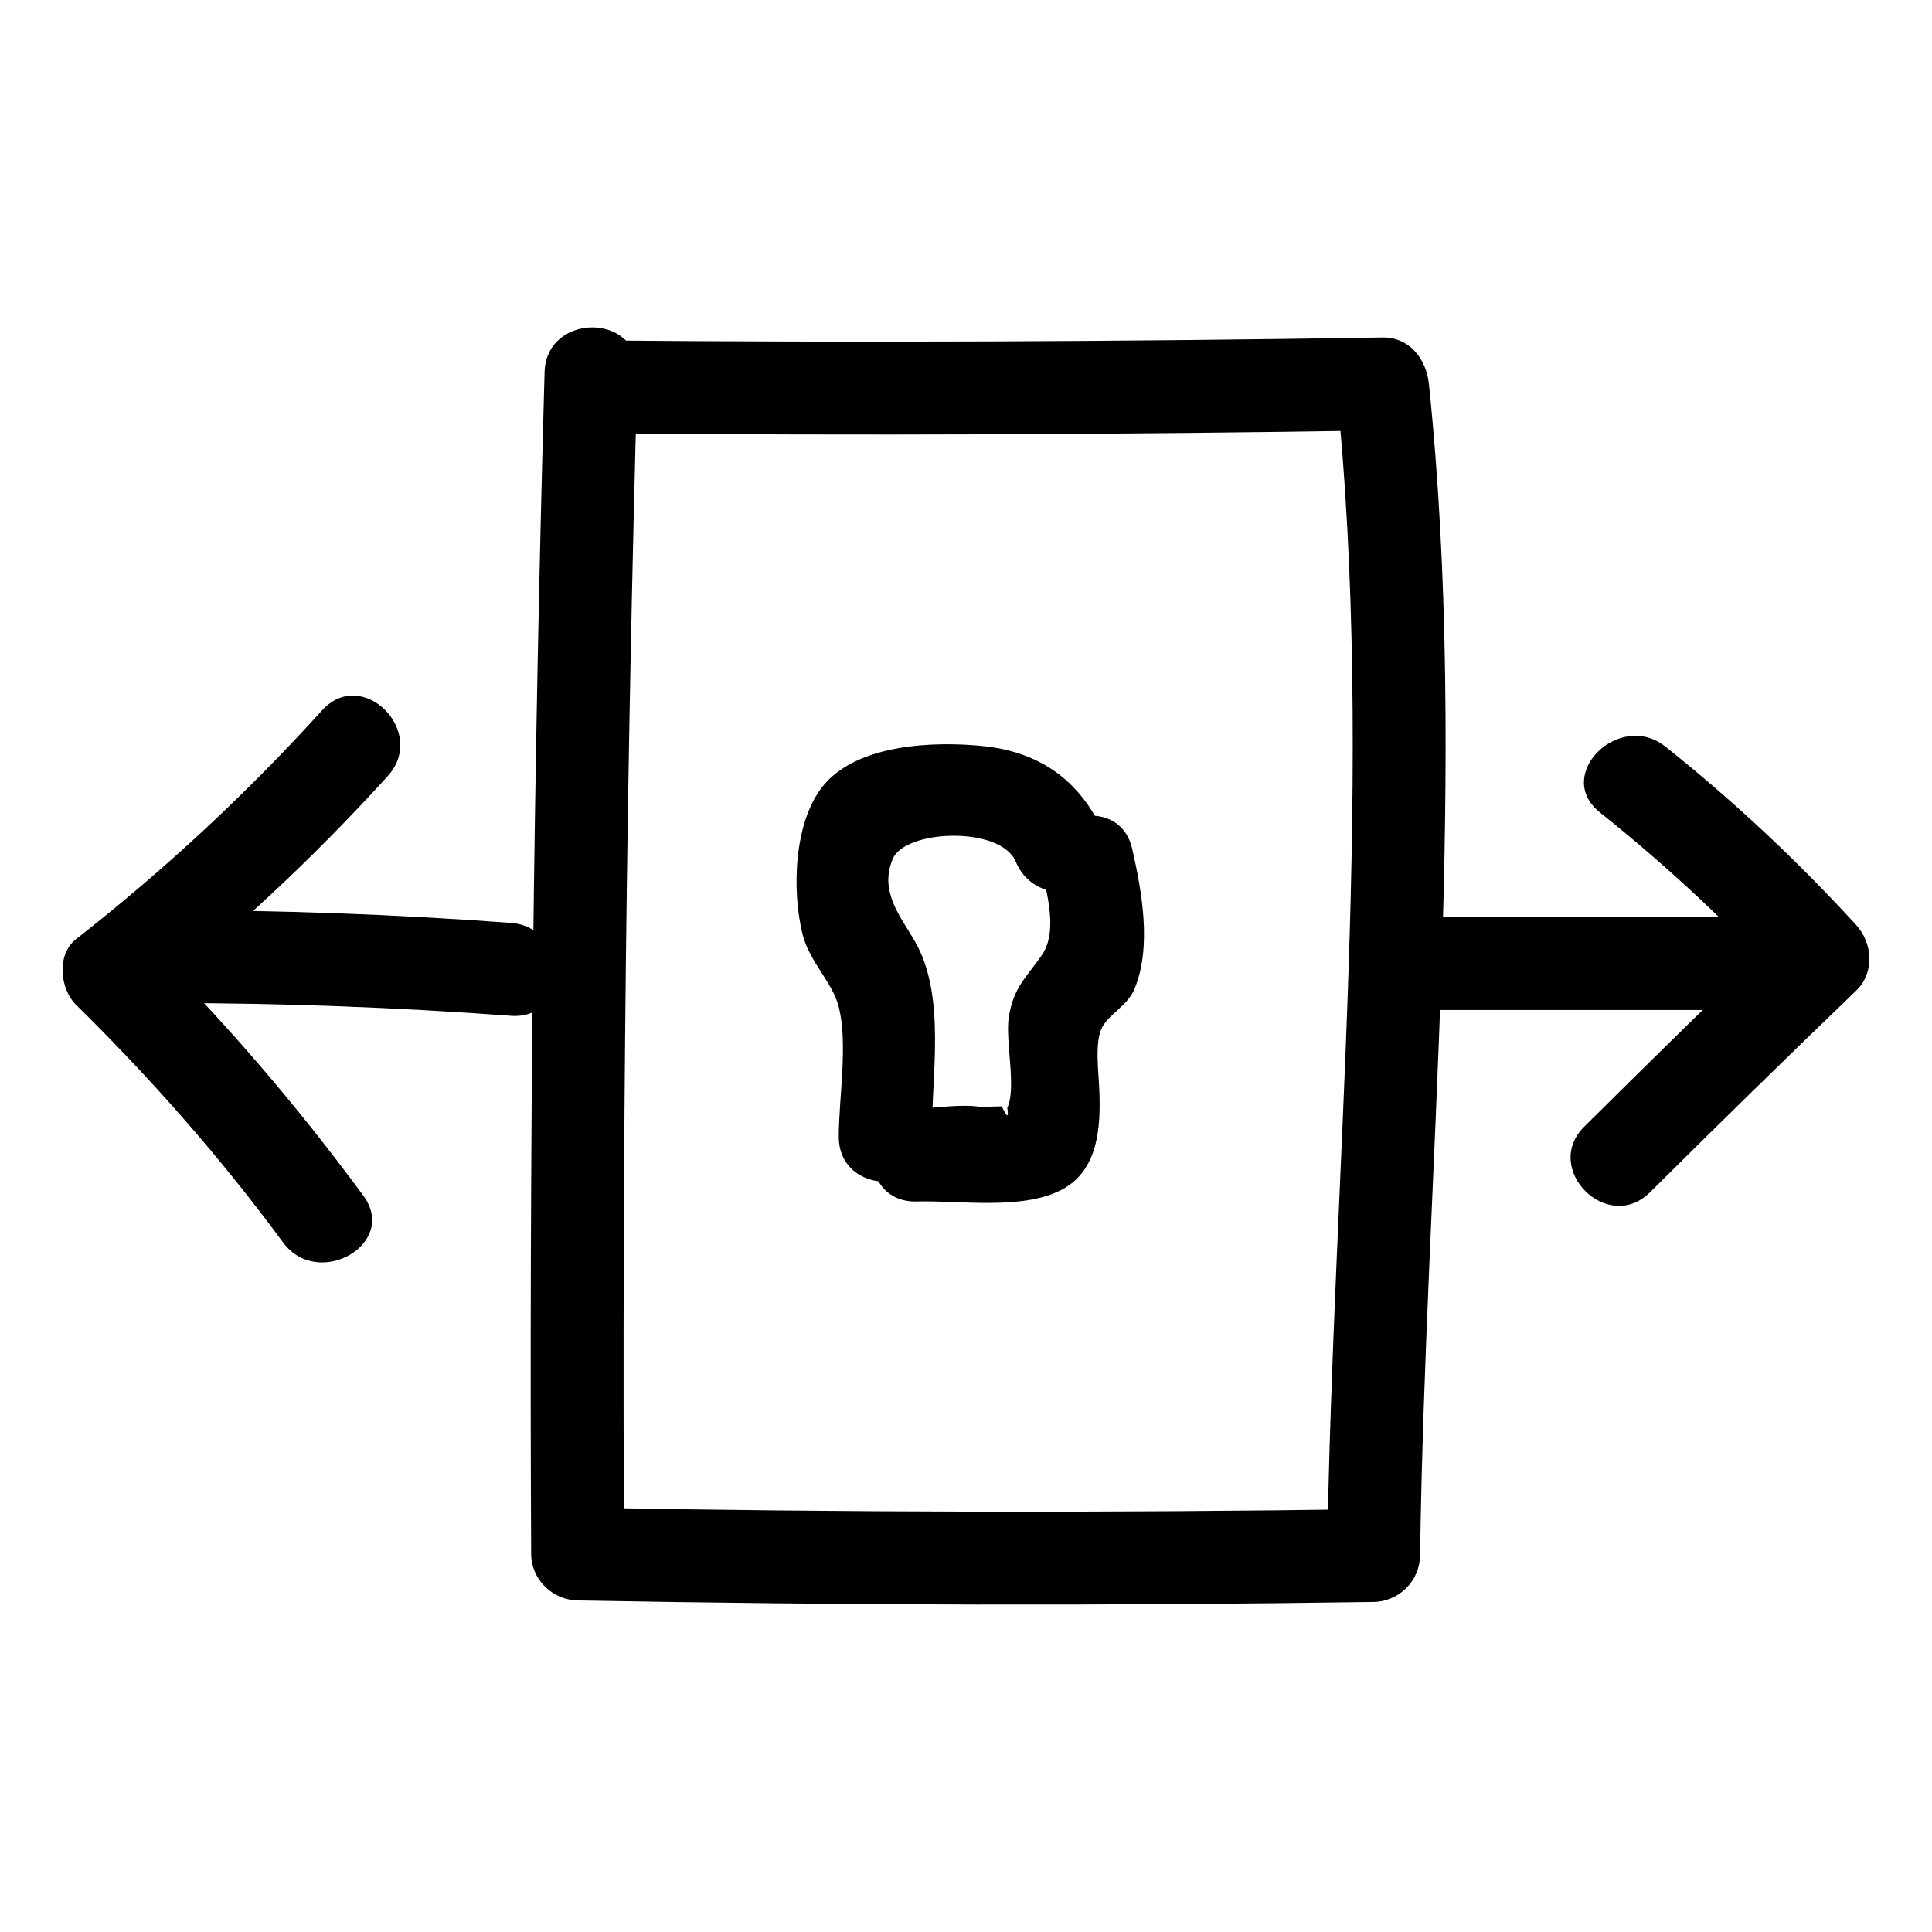 <?xml version="1.0" ?><svg enable-background="new 0 0 52 52" id="Layer_1" version="1.1" viewBox="0 0 52 52" xml:space="preserve" xmlns="http://www.w3.org/2000/svg" xmlns:xlink="http://www.w3.org/1999/xlink"><g><g><path d="M16.089,11.663c7.041,0.061,14.08,0.035,21.12-0.079    c-0.417-0.417-0.833-0.833-1.25-1.25c1.073,10.289-0.09,21.185-0.238,31.533    c0.417-0.417,0.833-0.833,1.25-1.25c-7.143,0.106-14.283,0.092-21.425-0.041    c0.417,0.417,0.833,0.833,1.25,1.25c-0.054-10.604,0.066-21.206,0.361-31.807    c0.045-1.609-2.455-1.608-2.5,0c-0.295,10.6-0.415,21.202-0.361,31.807    c0.003,0.685,0.57,1.237,1.25,1.25c7.142,0.133,14.283,0.146,21.425,0.041    c0.683-0.01,1.24-0.565,1.25-1.25c0.148-10.346,1.31-21.243,0.238-31.533    c-0.069-0.664-0.517-1.262-1.25-1.25c-7.04,0.114-14.079,0.141-21.12,0.079    C14.48,9.149,14.478,11.649,16.089,11.663L16.089,11.663z"/></g><g><path d="M28.063,23.514c0.172,0.757,0.373,1.628-0.026,2.2    c-0.425,0.609-0.761,0.863-0.886,1.668c-0.097,0.628,0.214,1.915-0.04,2.434    c0.045,0.283-0.005,0.27-0.147-0.039c-0.191,0.005-0.382,0.01-0.572,0.015    c-0.537-0.083-1.178,0.031-1.717,0.046c-1.606,0.043-1.612,2.543,0,2.5    c1.154-0.031,2.807,0.233,3.867-0.299c1.021-0.512,1.084-1.688,1.047-2.68    c-0.019-0.518-0.132-1.318,0.076-1.709c0.196-0.368,0.684-0.577,0.874-1.041    c0.463-1.132,0.196-2.611-0.065-3.759    C30.118,21.281,27.708,21.945,28.063,23.514L28.063,23.514z"/></g><g><path d="M25.077,30.6c-0.004-1.659,0.395-3.807-0.458-5.275    c-0.384-0.661-0.959-1.333-0.591-2.207c0.336-0.796,2.908-0.892,3.313,0.077    c0.612,1.462,3.033,0.82,2.411-0.665c-0.605-1.443-1.685-2.28-3.273-2.447    c-1.312-0.138-3.388-0.066-4.314,1.055c-0.802,0.971-0.856,2.831-0.564,4.008    c0.183,0.737,0.787,1.27,0.963,1.916c0.273,1.003,0.009,2.501,0.012,3.537    C22.581,32.208,25.081,32.211,25.077,30.6L25.077,30.6z"/></g><g><path d="M37.672,27.184c3.25,0,6.5,0,9.75,0c1.609,0,1.611-2.5,0-2.5c-3.25,0-6.5,0-9.75,0    C36.064,24.684,36.061,27.184,37.672,27.184L37.672,27.184z"/></g><g><path d="M43.062,21.867c1.839,1.468,3.541,3.06,5.128,4.797c0-0.589,0-1.179,0-1.768    c-1.864,1.794-3.713,3.602-5.548,5.426c-1.143,1.136,0.625,2.904,1.768,1.768    c1.835-1.824,3.684-3.632,5.548-5.426c0.502-0.483,0.449-1.276,0-1.768    c-1.587-1.736-3.29-3.329-5.128-4.797C43.585,19.105,41.805,20.863,43.062,21.867    L43.062,21.867z"/></g><g><path d="M4.505,26.997c3.086,0.001,6.166,0.115,9.244,0.343    c1.605,0.119,1.597-2.382,0-2.5c-3.078-0.228-6.158-0.342-9.244-0.343    C2.897,24.497,2.894,26.997,4.505,26.997L4.505,26.997z"/></g><g><path d="M8.67,19.118c-2.037,2.247-4.234,4.29-6.623,6.159    c-0.53,0.414-0.436,1.339,0,1.768c2.026,1.992,3.887,4.108,5.572,6.396    c0.944,1.282,3.115,0.036,2.159-1.262c-1.813-2.461-3.783-4.759-5.963-6.902    c0,0.589,0,1.179,0,1.768c2.389-1.869,4.586-3.912,6.623-6.159    C11.516,19.697,9.753,17.923,8.67,19.118L8.67,19.118z"/></g></g></svg>